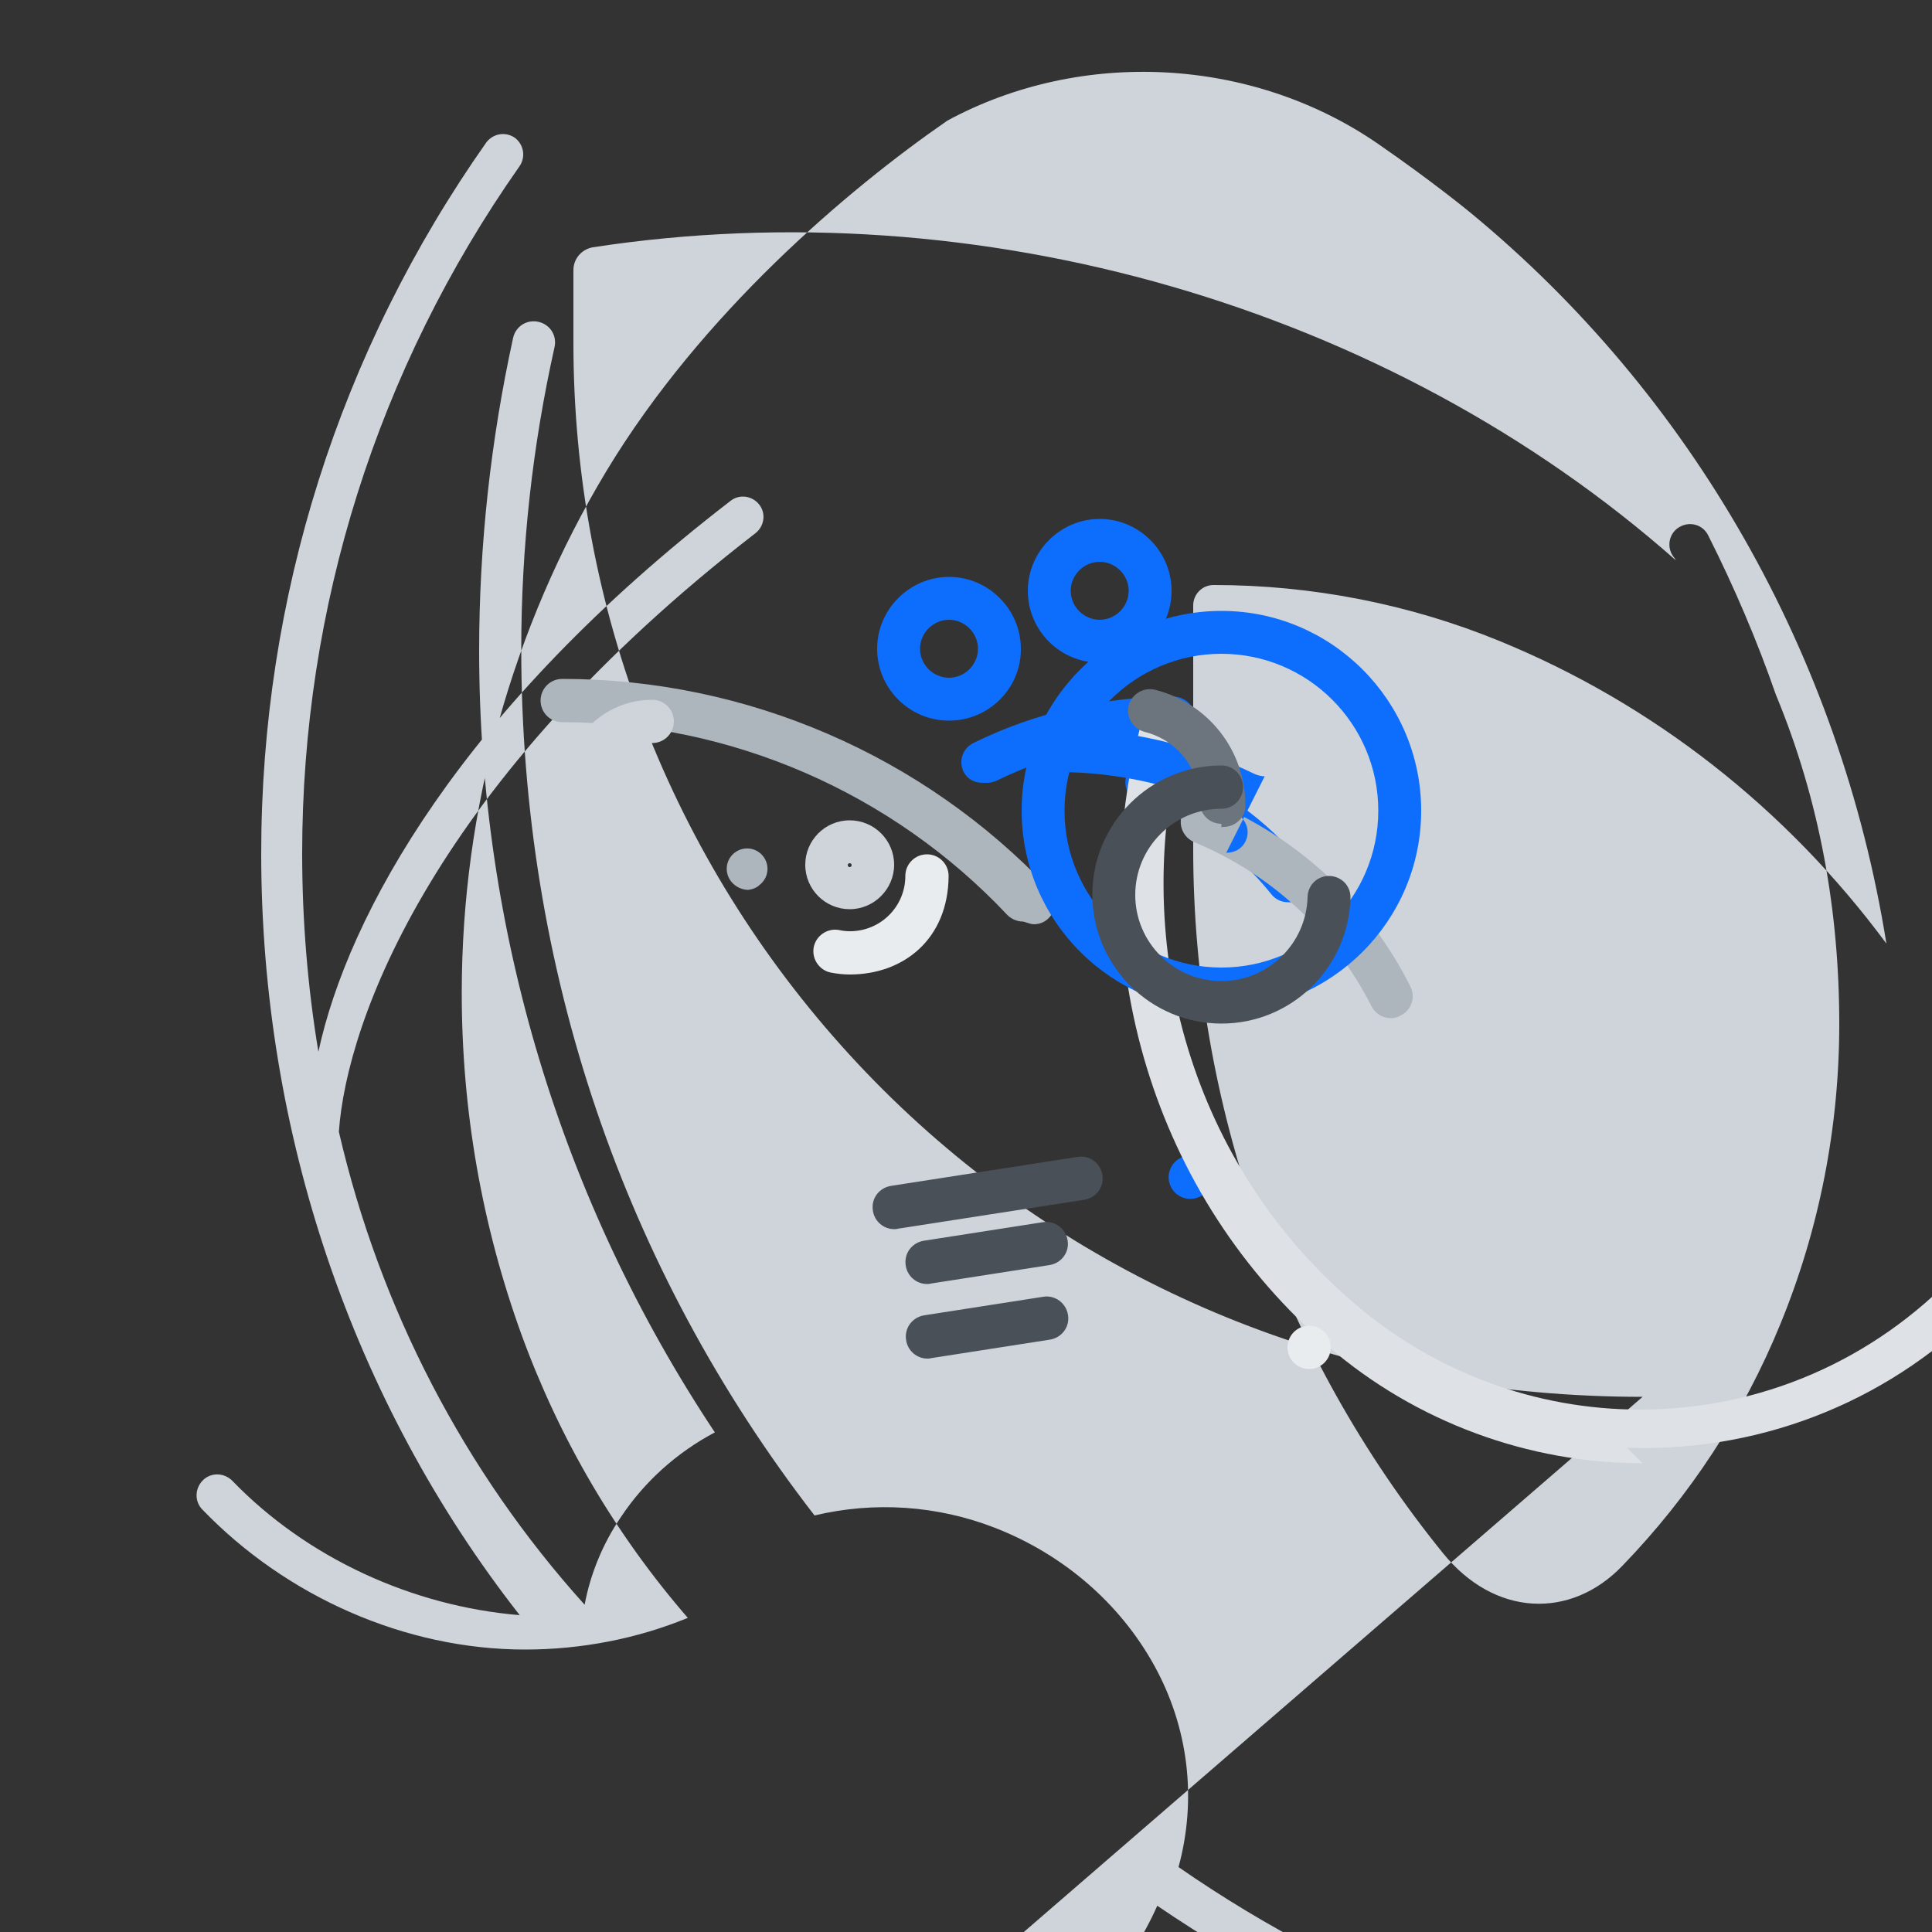 <svg xmlns="http://www.w3.org/2000/svg" viewBox="0 0 500 500" width="500" height="500">
  <rect x="0" y="0" width="500" height="500" fill="#333333" stroke="none"/>
  <style>
    .st0{fill:#f8f9fa}.st1{fill:#e9ecef}.st2{fill:#dee2e6}.st3{fill:#ced4da}.st4{fill:#adb5bd}.st5{fill:#6c757d}.st6{fill:#495057}.st7{fill:#0d6efd}
  </style>
  <g id="OBJECTS">
    <path class="st3" d="M425.1 361.5c-9.1 0-18.2-.4-27.2-1.2-68.9-6-132.1-37.1-178.1-87.4-46-50.3-71.4-115.6-71.4-184.1V69.9c0-3 2.2-5.4 5-5.9 99.8-15.3 205.8 15.2 280.3 81-.3-.6-.8-1.1-1.1-1.7-1.3-2.6-.3-5.8 2.4-7.1 2.6-1.3 5.8-.3 7.1 2.4 6.7 13.3 12.6 27.1 17.5 41.2C471 207.3 476 236 476 265c0 26.6-5.1 53-15.3 77.8-9.5 23.2-23.3 44.3-40.9 62.5-13.3 13.8-33 13.2-46.4-3.4-41.6-51.4-64.6-116-64.6-182v-63.2c0-2.9 2.3-5.3 5.3-5.3 25.3 0 50.6 4.9 74 14.5 39.6 16.2 74.2 43.3 100.1 78.3-12-74.9-50.6-142.2-107.7-189.2 0 0-9.7-8-23.9-17.8-32.5-22.4-76.6-24.8-111.4-6C219.3 49.1 181.6 81.1 157 121.8c-24.5 40.7-37.5 87.5-37.5 135.2 0 30.4 5.2 60.1 15.5 88.5 9.9 27.1 24.3 51.6 43 73.2-13.1 5.4-27.6 8.2-42.1 8.2-31.2 0-61.9-13.8-83.5-36.2-2.1-2.1-2-5.5.1-7.6 2.1-2.1 5.5-2 7.6.1 19.3 20 46.6 32.5 74.4 34.8-43.4-55.4-66.9-125-66.9-197.1 0-66.2 20.2-130 58.3-184.1 1.8-2.3 5-2.8 7.4-1.1 2.3 1.8 2.8 5 1.1 7.4-36.8 52.4-56.2 114.1-56.2 177.8 0 17.2 1.4 34.4 4.2 51.3 7.6-35.3 36.9-88.9 106.7-142.6 2.3-1.8 5.6-1.3 7.4 1 1.8 2.3 1.3 5.6-1 7.4-83.2 64.3-105.8 126.1-107.8 154.9 10.6 45.8 32.5 87.9 63.6 122.4 1.5-8 4.7-15.8 9.4-22.7 6.1-9.2 14.5-16.7 24.3-21.9-39.8-59.9-61-130-61-202.3 0-27.3 3-54.5 8.8-81 .7-3 3.6-4.8 6.6-4.1 3 .7 4.8 3.6 4.1 6.6-5.7 25.5-8.6 51.7-8.6 78.1 0 82.5 26.3 160.1 75.9 224.2 15.5-3.7 31.8-2.6 46.7 3.2 17.7 6.9 32.3 19.5 41.2 35.6 8.9 16.1 11.1 34.6 6.3 52.2 22.8 15.8 47.5 28.6 73.6 38.2 27.3 10 55.9 15.7 85 16.9 3.1.1 5.5 2.7 5.4 5.8-.1 3.1-2.7 5.5-5.8 5.4-30.3-1.3-60.2-7.2-88.6-17.7-26.5-9.7-51.8-22.7-75.1-38.6-14.1 31.8-47.2 51.5-82.4 48.2z"/>
    <path class="st7" d="M334.3 233.5c1.1 0 2.2-.4 3.1-1.1 2.3-1.8 2.7-5.1.9-7.4-10.4-13.2-24.2-22.9-39.8-27.9-3-.9-6.1 .7-7 3.7-.9 3 .7 6.1 3.7 7 13.2 4.2 24.9 12.5 33.8 23.6 1 1.3 2.6 2.1 4.3 2.1zm-78.9-30.9c.8 0 1.6-.2 2.4-.5 14.2-7 30-10.6 45.9-10.6 3.1 0 5.6-2.5 5.6-5.6s-2.5-5.6-5.6-5.6c-17.9 0-35.8 4.1-51.8 12-2.8 1.4-3.9 4.7-2.5 7.5 1 1.9 2.9 2.8 4.9 2.8h.1z"/>
    <ellipse transform="rotate(-76.714 308.004 304.657)" class="st7" cx="308" cy="304.7" rx="5.6" ry="5.6"/>
    <path class="st2" d="M425.1 378.7c-29.6 0-58.6-10.7-81.2-30.1-45.2-38.7-64.2-100.7-48.8-160.5 .8-3 3.8-4.8 6.8-4 3 .8 4.8 3.8 4 6.8-14 54.7 3.3 111.3 44.7 146.5 20.6 17.7 46.8 27.4 73.8 27.4 31.1 0 60.4-12.6 82.2-35.6 2.1-2.2 5.5-2.3 7.7-.2 2.2 2.1 2.3 5.5 .2 7.7-24 25.1-57.3 38.9-92.3 38h-1.1z"/>
    <path class="st4" d="M359.9 263.5c-2 0-3.9-1.1-4.9-3-9.8-19.3-25.9-34.2-45.8-42.5-3-1.2-4.4-4.5-3.2-7.4 1.2-3 4.5-4.4 7.4-3.2 22.4 9.3 40.7 26.1 51.6 47.9 1.4 2.8 .3 6.1-2.5 7.5-.8 .5-1.7 .7-2.6 .7zM264.8 238.5c-1.5 0-3-.6-4.1-1.7-29.8-31.7-71.6-49.9-115.2-49.9-3.1 0-5.6-2.5-5.6-5.6s2.5-5.6 5.6-5.6c47.8 0 93.4 19.8 126 54.3 2.1 2.2 2 5.6-.2 7.7-1.1 1.1-2.5 1.5-3.8 1.5-.2 0-.5-.1-.7-.1zm-71.1-8.2c-1.7 0-3.4-.8-4.5-2.2-1.8-2.3-1.4-5.6 .9-7.4 2.3-1.8 5.6-1.4 7.4 .9 1.8 2.3 1.4 5.6-.9 7.4-.8 .8-2 1.2-3 1.3h.1z"/>
    <path class="st6" d="M231.4 318.1c-2.7 0-5.1-2-5.5-4.8-.5-3.1 1.6-5.9 4.7-6.4l48.3-7.5c3.1-.5 5.9 1.6 6.4 4.7 .5 3.1-1.6 5.9-4.7 6.4l-48.3 7.5c-.3 .1-.6 .1-.9 .1zm8.5 14.2c-2.7 0-5.1-2-5.5-4.8-.5-3.1 1.6-5.9 4.7-6.4l30.8-4.8c3-.5 5.9 1.6 6.4 4.7 .5 3.1-1.6 5.9-4.7 6.4l-30.8 4.8c-.3 .1-.6 .1-.9 .1zm.1 19.3c-2.7 0-5.1-2-5.5-4.8-.5-3.1 1.6-5.9 4.7-6.4l30.8-4.8c3-.5 5.9 1.6 6.4 4.7 .5 3.1-1.6 5.9-4.7 6.4l-30.8 4.8c-.3 .1-.6 .1-.9 .1z"/>
    <path class="st7" d="M327.3 200.9c-.8 0-1.6-.2-2.4-.5-15.8-7.7-33.4-11.8-51.2-11.8-3.1 0-5.6 2.5-5.6 5.6s2.5 5.6 5.6 5.6c16 0 31.8 3.7 46 10.6 2.8 1.4 4 4.7 2.6 7.4-1 2-2.9 2.9-5 2.9v.1zm-42.7-29.4c-10.3 0-18.6-8.4-18.6-18.6s8.4-18.6 18.6-18.6 18.6 8.4 18.6 18.6-8.3 18.6-18.6 18.6zm0-26.1c-4.1 0-7.5 3.4-7.5 7.5s3.4 7.5 7.5 7.5 7.5-3.4 7.5-7.5-3.4-7.5-7.5-7.5z"/>
    <path class="st7" d="M245.6 186.5c-10.3 0-18.6-8.4-18.6-18.6s8.4-18.6 18.6-18.6 18.6 8.4 18.6 18.6c.1 10.2-8.3 18.6-18.6 18.6zm0-26.1c-4.1 0-7.5 3.4-7.5 7.5s3.4 7.5 7.5 7.5 7.5-3.4 7.5-7.5-3.4-7.5-7.5-7.5zm70.5 101.1c-28.5 0-51.7-23.2-51.7-51.7 0-28.5 23.2-51.7 51.7-51.7s51.7 23.2 51.7 51.7c0 28.5-23.2 51.7-51.7 51.7zm0-92.3c-22.4 0-40.6 18.2-40.6 40.6s18.2 40.6 40.6 40.6 40.6-18.2 40.6-40.6-18.2-40.6-40.6-40.6z"/>
    <path class="st5" d="M316.1 213.2c-3.1 0-5.6-2.5-5.6-5.6 0-8.7-5.9-16.1-14.3-18.2-3-.8-4.8-3.8-4.1-6.8 .8-3 3.8-4.8 6.8-4.1 13.8 3.5 23.4 15.7 23.4 29.9 .1 3-2.4 5.5-5.5 5.6-.1 0-.1 0-.2 0-.3 0-.3 0-.5 .2z"/>
    <path class="st6" d="M316.1 264.9c-18.4 0-33.4-15-33.4-33.4s15-33.4 33.4-33.4c3.1 0 5.6 2.5 5.6 5.6s-2.5 5.6-5.6 5.6c-12.3 0-22.3 10-22.3 22.3s10 22.3 22.3 22.3c12.1 0 22-9.7 22.3-21.8 .1-3.1 2.6-5.5 5.7-5.4 3.1 .1 5.5 2.6 5.4 5.7-.5 18.1-15.3 32.5-33.4 32.5z"/>
    <path class="st3" d="M219.9 235.3c-6.3 0-11.5-5.1-11.5-11.5 0-6.3 5.1-11.5 11.5-11.5 6.3 0 11.5 5.1 11.5 11.5 0 6.3-5.2 11.5-11.5 11.5zm0-11.9c-.3 0-.5 .2-.5 .5 0 .3 .2 .5 .5 .5 .3 0 .5-.2 .5-.5 0-.3-.2-.5-.5-.5z"/>
    <path class="st1" d="M219.9 252.2c-1.7 0-3.3-.2-4.9-.5-3-.6-5-3.6-4.4-6.6 .6-3 3.6-5 6.6-4.4 .9 .2 1.8 .3 2.8 .3 7.9 0 14.3-6.4 14.3-14.3 0-3.1 2.5-5.6 5.6-5.6s5.6 2.5 5.6 5.6c-.1 16.3-11.6 25.5-25.6 25.5z"/>
    <ellipse transform="rotate(-14.898 338.82 348.71)" class="st1" cx="338.8" cy="348.7" rx="5.6" ry="5.6"/>
    <path class="st3" d="M168.8 226.7c-12.6 0-22.8-10.2-22.8-22.8s10.2-22.8 22.8-22.8c3.1 0 5.6 2.5 5.6 5.6s-2.5 5.6-5.6 5.6c-6.4 0-11.7 5.2-11.7 11.7s5.2 11.7 11.7 11.7c3.1 0 5.6 2.5 5.6 5.6s-2.5 5.6-5.6 5.6c-.1-.1-.1-.1 0-.2z"/>
  </g>
</svg>
